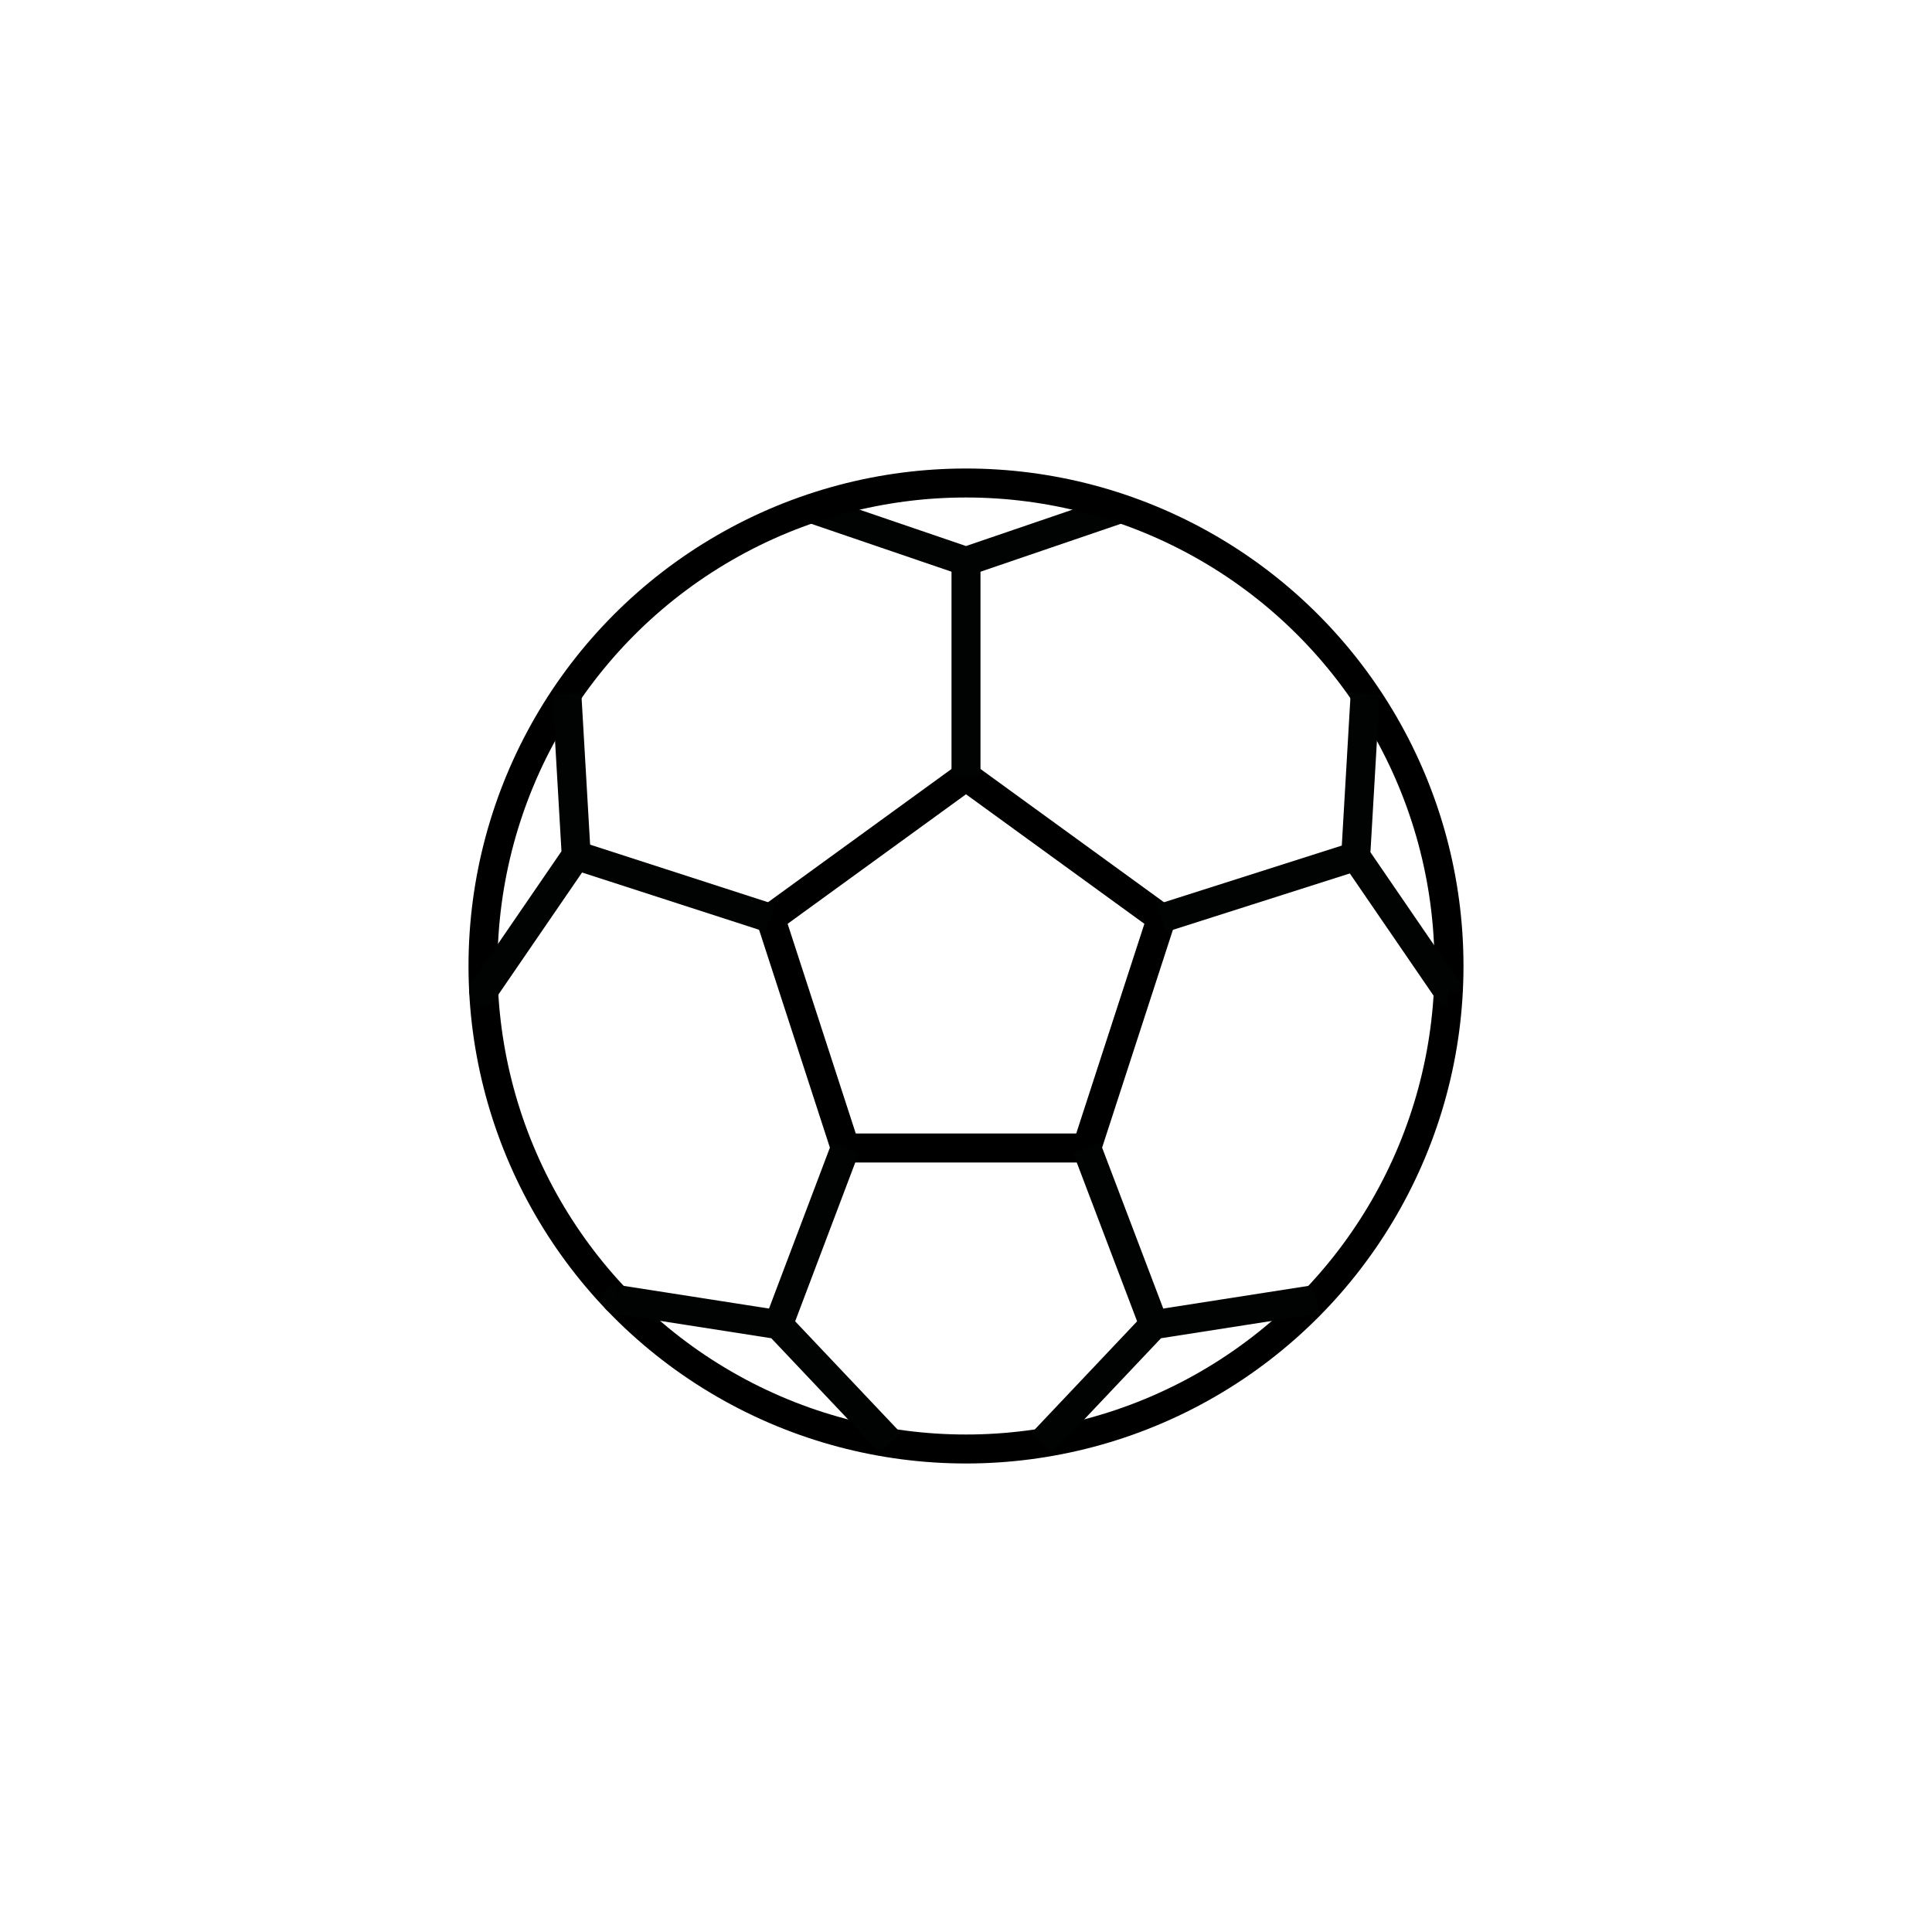 <?xml version="1.0" encoding="UTF-8"?>
<svg id="Icons" xmlns="http://www.w3.org/2000/svg" viewBox="0 0 200 200">
  <defs>
    <style>
      .cls-1 {
        stroke: #010202;
        stroke-linejoin: round;
      }

      .cls-1, .cls-2 {
        fill: none;
        stroke-width: 3px;
      }

      .cls-2 {
        stroke: #000;
        stroke-miterlimit: 10;
      }
    </style>
  </defs>
  <polyline class="cls-1" points="83.95 52.63 83.95 52.63 100 58.11 116.05 52.63"/>
  <circle class="cls-2" cx="100" cy="100" r="50"/>
  <polygon class="cls-2" points="100 80.37 79.77 95.06 87.5 118.84 112.5 118.84 120.23 95.06 100 80.37"/>
  <polyline class="cls-1" points="141.32 71.82 140.34 88.65 149.92 102.63 149.92 102.64 149.93 102.64 149.93 102.64"/>
  <polyline class="cls-1" points="58.68 71.84 58.68 71.84 59.65 88.55 50.06 102.54 50.06 102.55 50.06 102.54 50.06 102.55"/>
  <polyline class="cls-1" points="63.83 134.5 63.81 134.5 63.93 134.53 80.58 137.13 92.18 149.39 92.18 149.39"/>
  <polyline class="cls-1" points="136.2 134.5 136.1 134.53 119.45 137.13 107.85 149.39 107.85 149.39"/>
  <line class="cls-1" x1="100" y1="58.11" x2="100" y2="80.37"/>
  <line class="cls-1" x1="59.65" y1="88.55" x2="79.77" y2="95.06"/>
  <line class="cls-1" x1="80.58" y1="137.13" x2="87.5" y2="118.84"/>
  <line class="cls-1" x1="120.23" y1="95.06" x2="140.34" y2="88.65"/>
  <line class="cls-1" x1="112.5" y1="118.84" x2="119.45" y2="137.13"/>
</svg>
